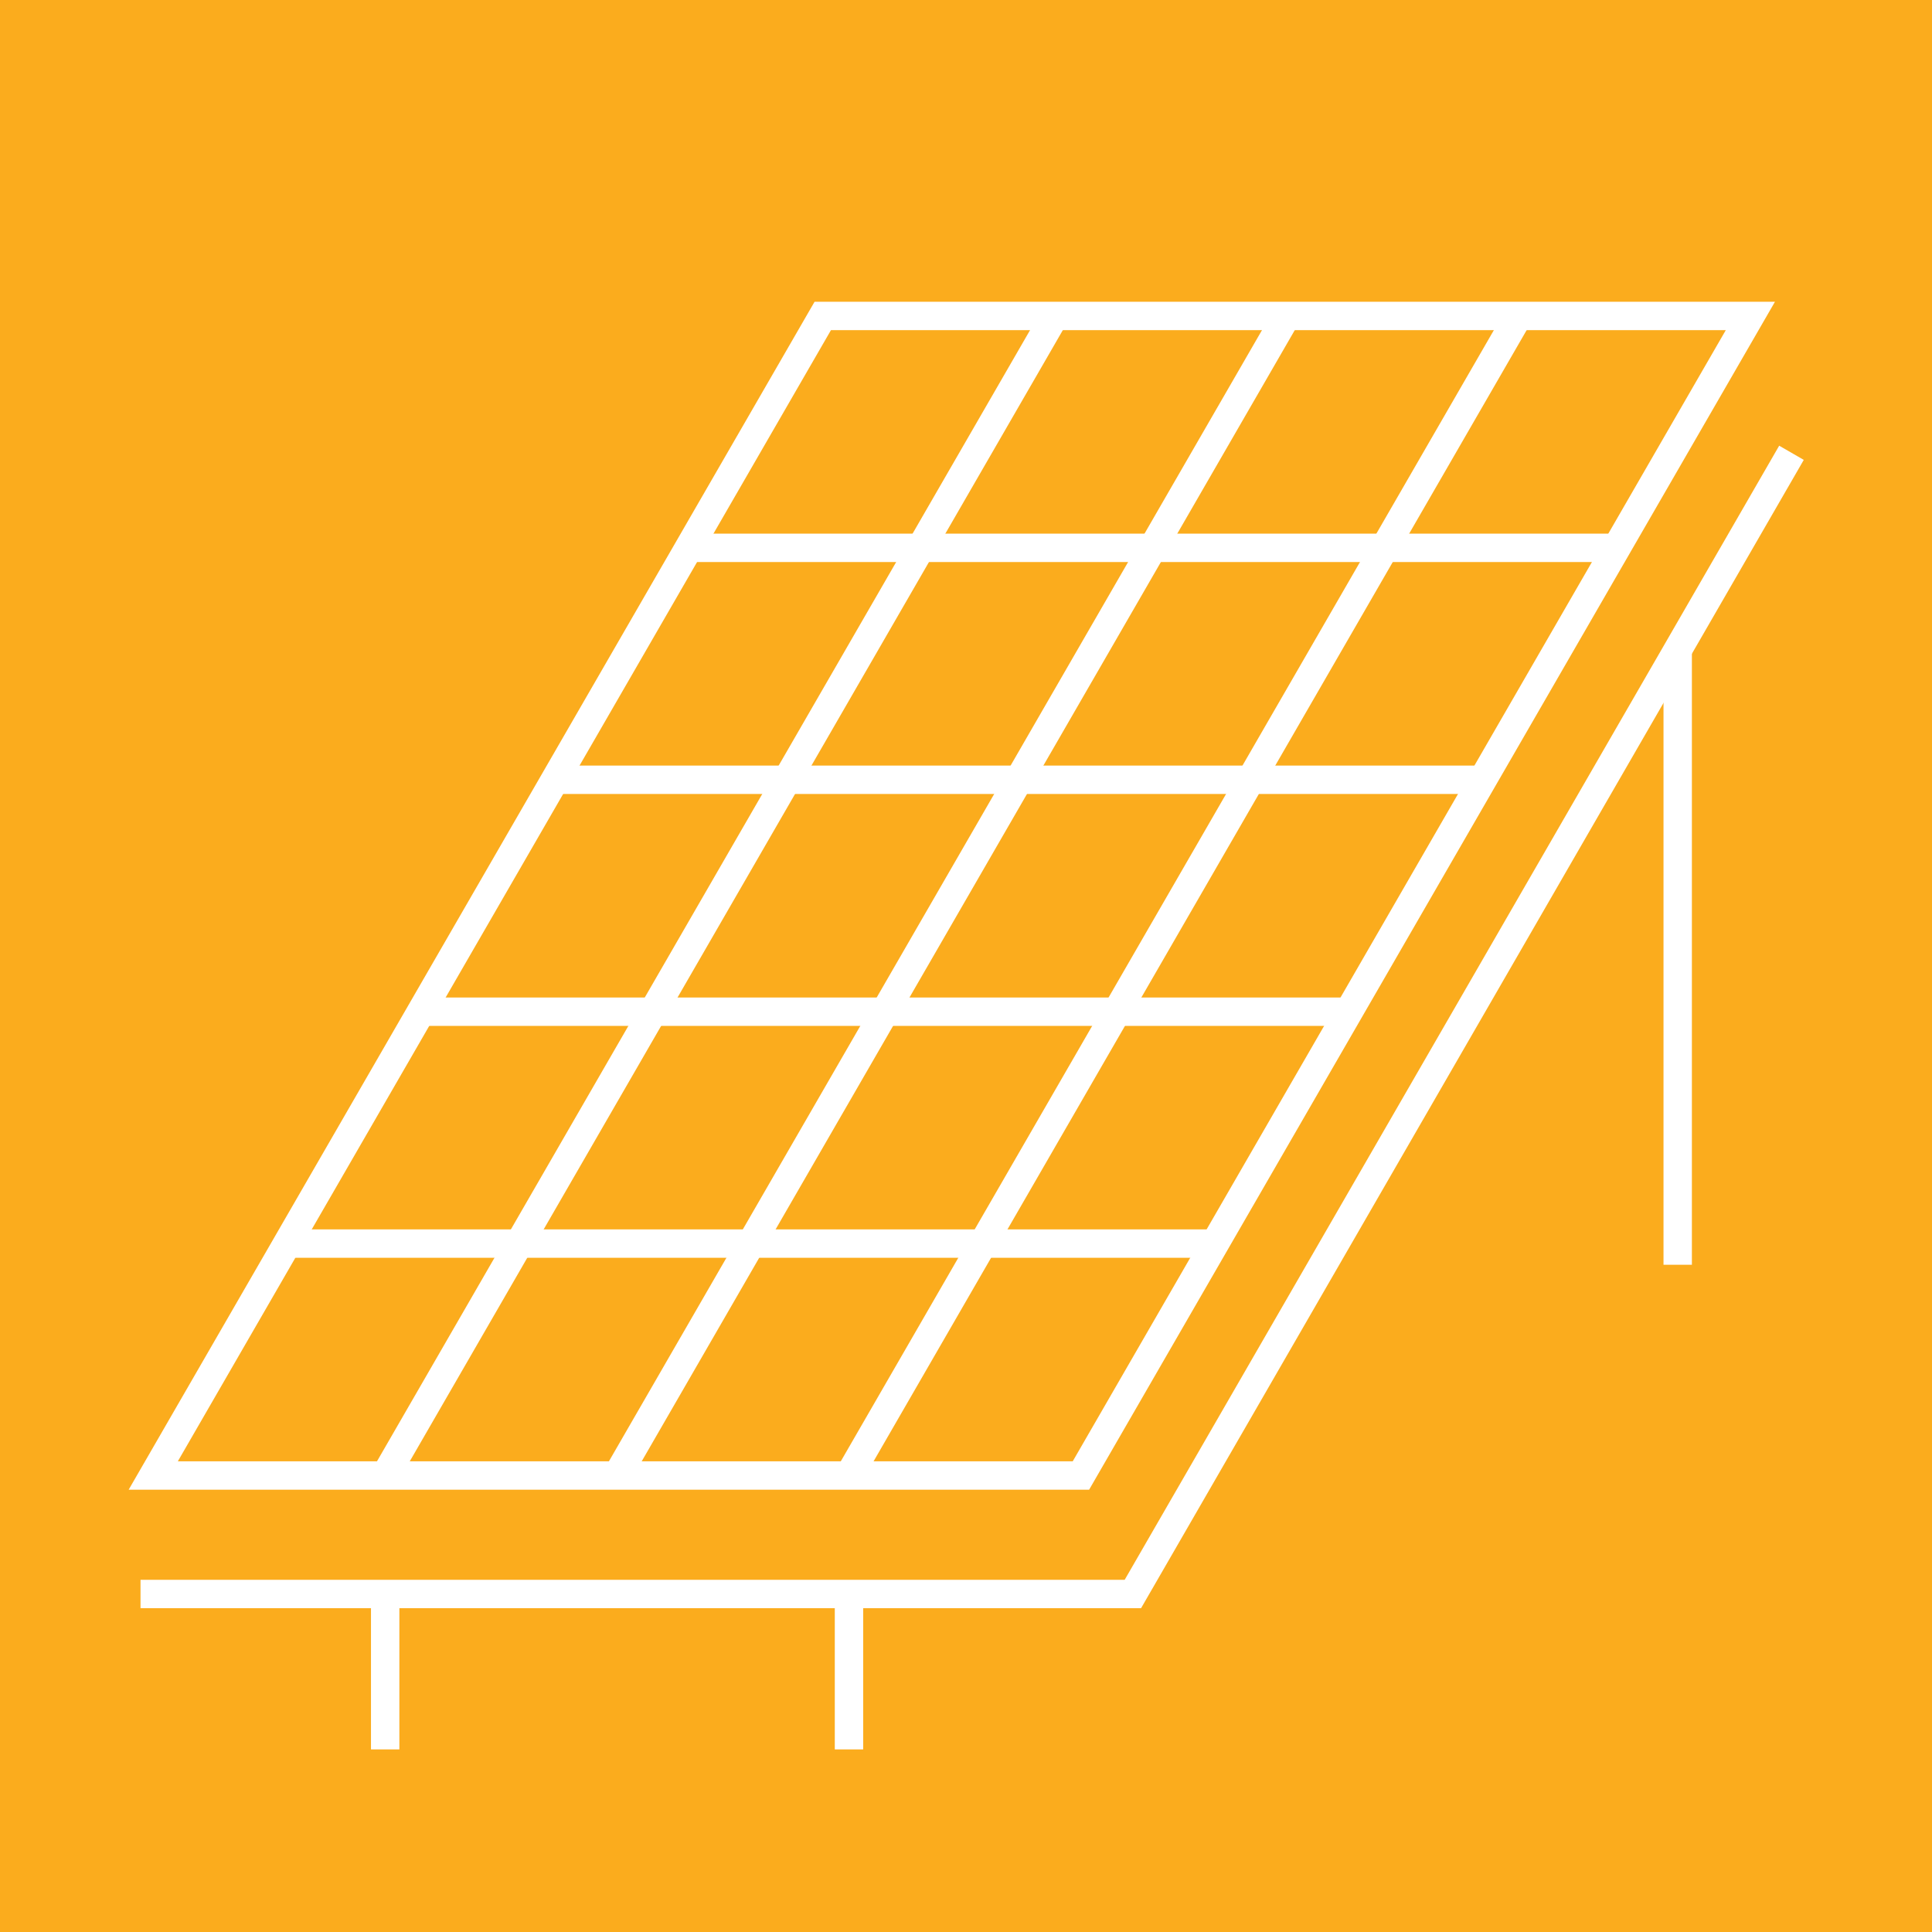 <?xml version="1.0" encoding="UTF-8"?>
<svg id="Layer_2" data-name="Layer 2" xmlns="http://www.w3.org/2000/svg" viewBox="0 0 34.028 34.028">
  <rect x="0" y="0" width="34.028" height="34.028" fill="#333333" stroke="none"/>
  <defs>
    <style>
      .cls-1 {
        fill: #fbac1d;
        stroke-width: 0px;
      }

      .cls-2 {
        fill: none;
        stroke: #fff;
        stroke-miterlimit: 10;
        stroke-width: .5px;
      }
    </style>
  </defs>
  <g id="Layer_1-2" data-name="Layer 1">
    <g>
      <rect class="cls-1" x="0" y="0" width="34.028" height="34.028" transform="translate(34.028 34.028) rotate(180)"/>
      <polyline class="cls-2" points="2.475 28.075 19.953 28.075 31.553 7.975"/>
      <line class="cls-2" x1="29.549" y1="11.447" x2="29.549" y2="22.276"/>
      <g>
        <polygon class="cls-2" points="19.038 25.988 2.699 25.988 14.491 5.565 30.829 5.565 19.038 25.988"/>
        <line class="cls-2" x1="18.575" y1="5.565" x2="6.784" y2="25.988"/>
        <line class="cls-2" x1="22.66" y1="5.565" x2="10.869" y2="25.988"/>
        <line class="cls-2" x1="26.744" y1="5.565" x2="14.953" y2="25.988"/>
        <line class="cls-2" x1="28.471" y1="9.649" x2="12.132" y2="9.649"/>
        <line class="cls-2" x1="26.113" y1="13.734" x2="9.774" y2="13.734"/>
        <line class="cls-2" x1="23.754" y1="17.819" x2="7.416" y2="17.819"/>
        <line class="cls-2" x1="21.396" y1="21.903" x2="5.058" y2="21.903"/>
      </g>
      <line class="cls-2" x1="6.784" y1="28.075" x2="6.784" y2="30.812"/>
      <line class="cls-2" x1="14.953" y1="28.075" x2="14.953" y2="30.812"/>
    </g>
  </g>
</svg>